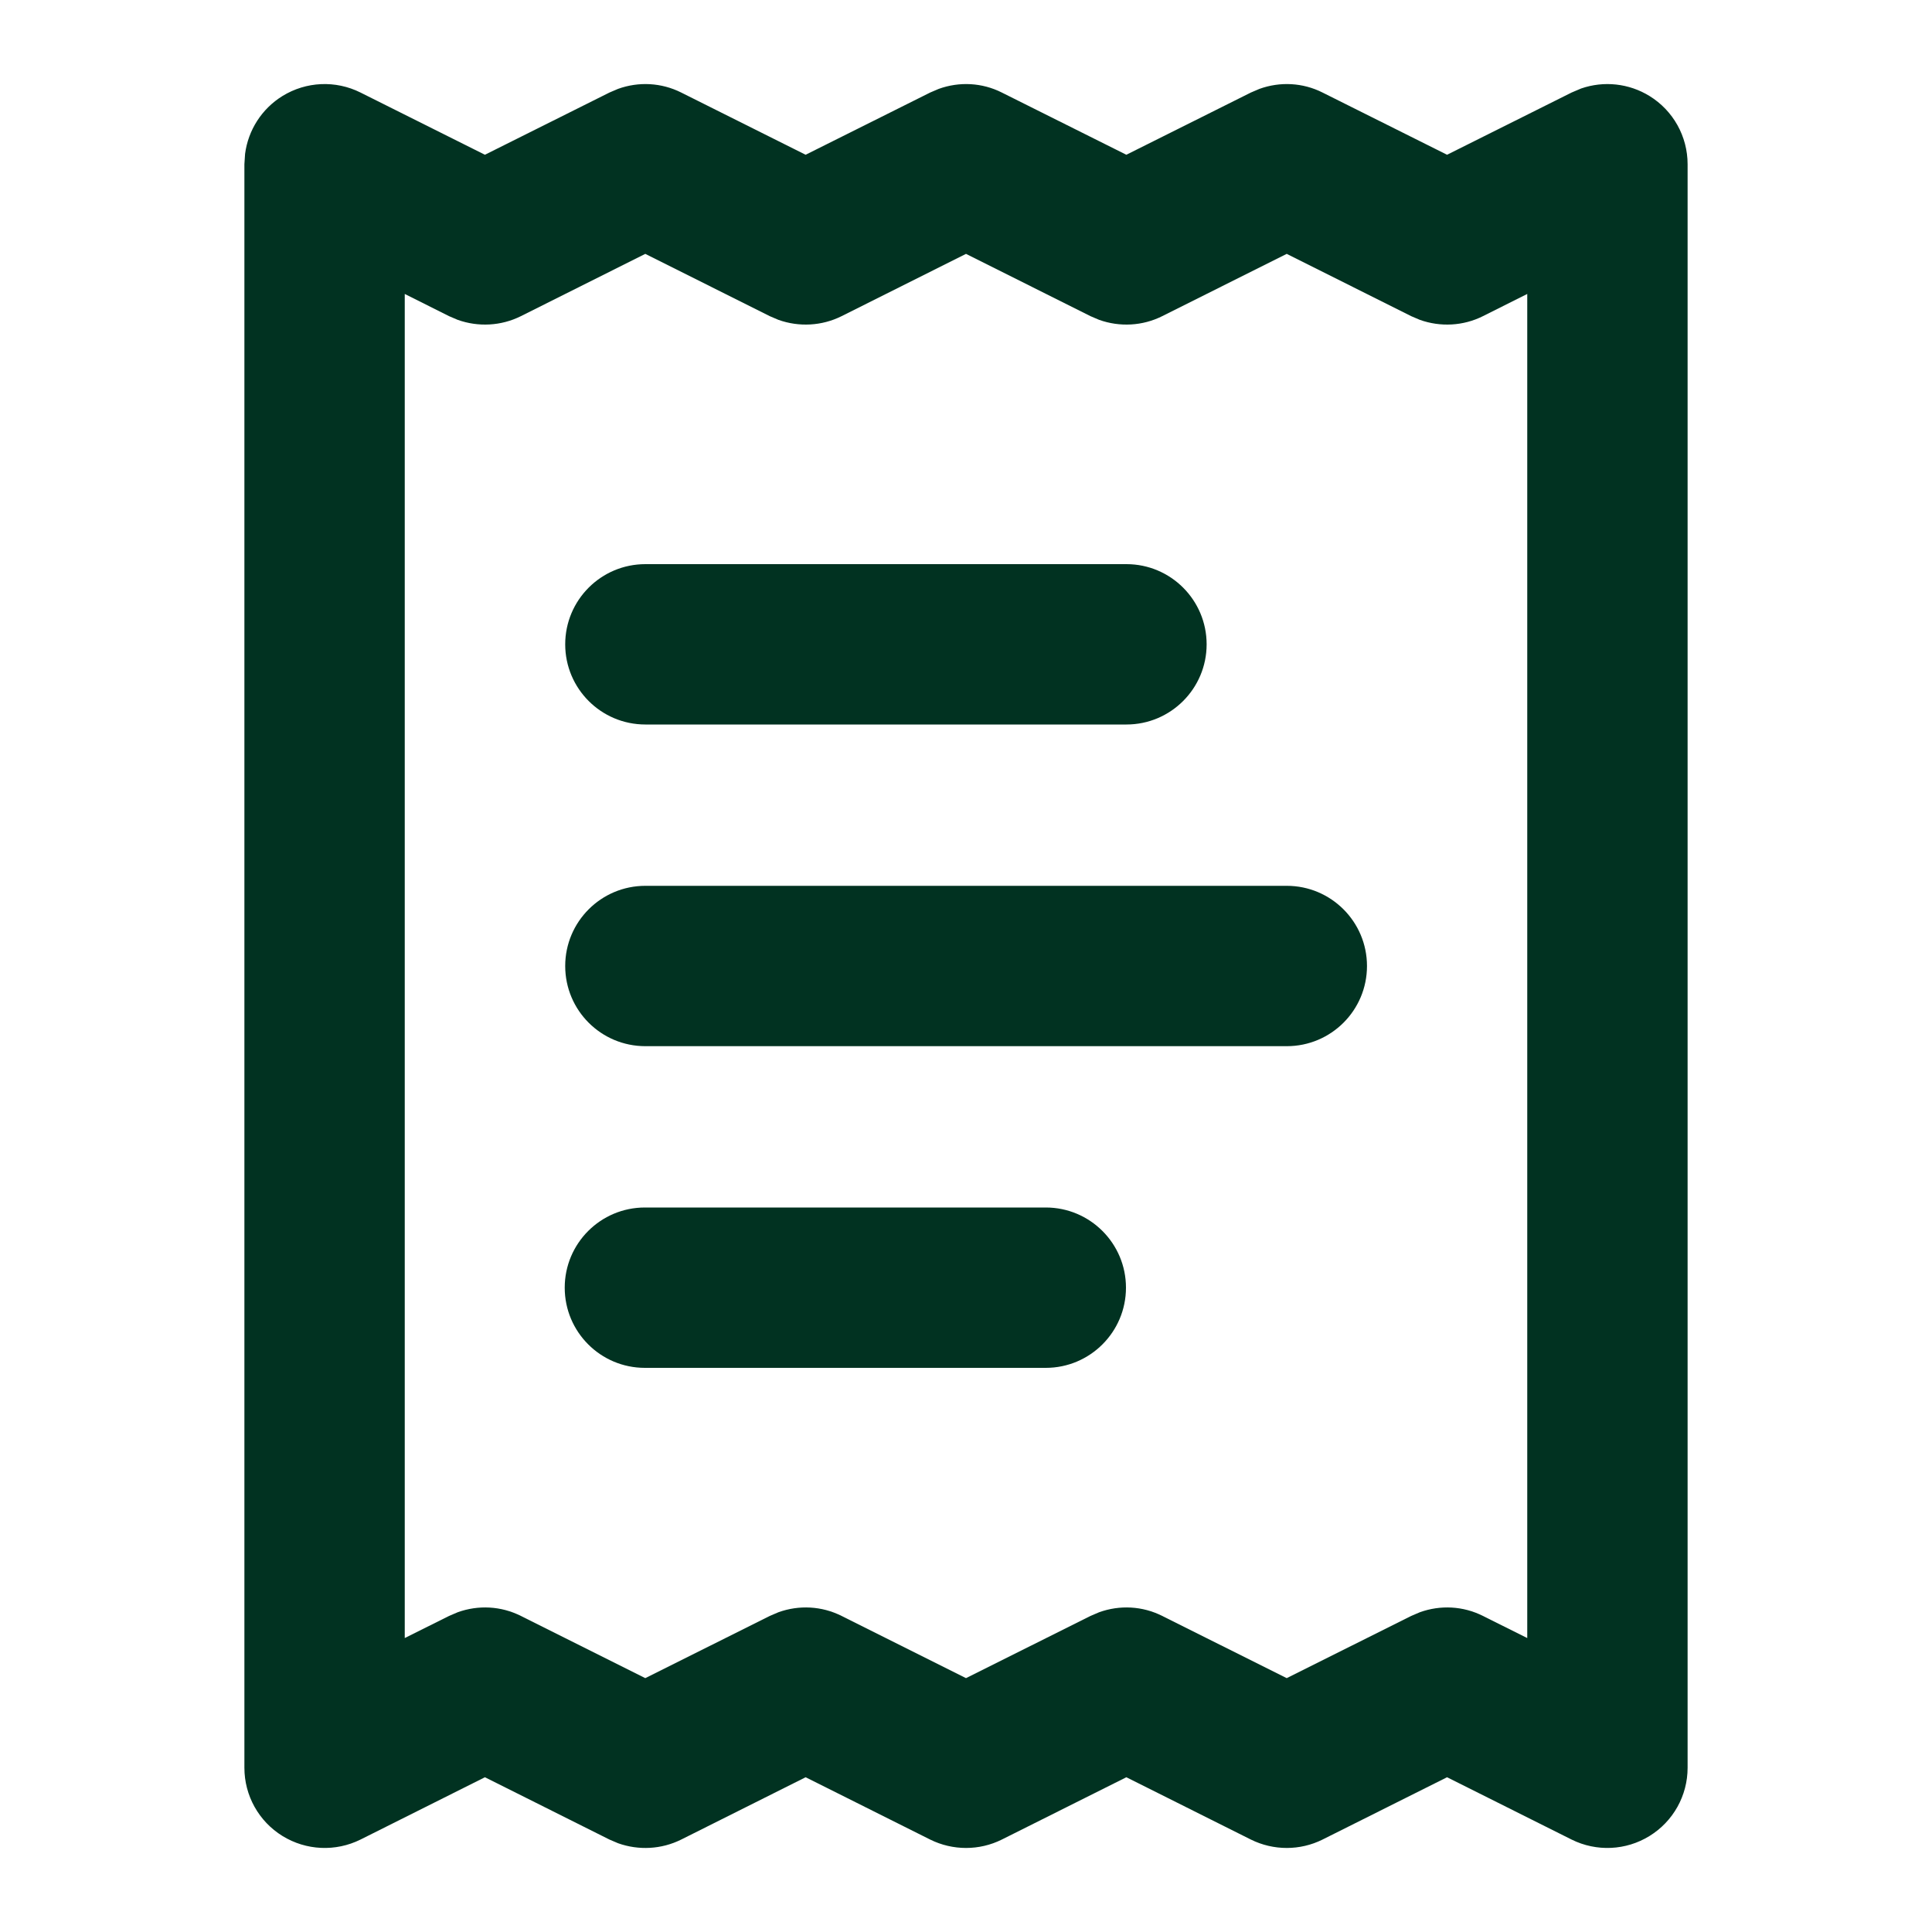 <svg width="20" height="20" viewBox="0 0 20 20" fill="none" xmlns="http://www.w3.org/2000/svg">
<path d="M13.038 0.92C13.251 0.843 13.487 0.855 13.691 0.958L14.98 1.602L16.269 0.958L16.368 0.916C16.602 0.835 16.862 0.862 17.076 0.994C17.321 1.145 17.47 1.412 17.47 1.7L17.47 18.3C17.47 18.588 17.321 18.855 17.076 19.006C16.832 19.157 16.526 19.171 16.269 19.043L14.98 18.398L13.691 19.043C13.458 19.159 13.183 19.159 12.949 19.043L11.66 18.398L10.371 19.043C10.138 19.159 9.863 19.159 9.629 19.043L8.34 18.398L7.052 19.043C6.847 19.145 6.611 19.157 6.398 19.081L6.309 19.043L5.02 18.398L3.732 19.043C3.474 19.171 3.169 19.157 2.924 19.006C2.679 18.855 2.53 18.588 2.53 18.3L2.53 1.7L2.537 1.593C2.569 1.347 2.71 1.126 2.924 0.994C3.169 0.843 3.474 0.829 3.732 0.958L5.02 1.602L6.309 0.958L6.398 0.92C6.611 0.843 6.847 0.855 7.052 0.958L8.34 1.602L9.629 0.958L9.718 0.92C9.931 0.843 10.167 0.855 10.371 0.958L11.66 1.602L12.949 0.958L13.038 0.92ZM12.031 3.273C11.827 3.375 11.591 3.387 11.378 3.311L11.289 3.273L10 2.628L8.712 3.273C8.507 3.375 8.271 3.387 8.058 3.311L7.969 3.273L6.68 2.628L5.392 3.273C5.187 3.375 4.951 3.387 4.738 3.311L4.649 3.273L4.19 3.043L4.19 16.957L4.649 16.728L4.738 16.69C4.951 16.613 5.187 16.625 5.392 16.728L6.68 17.372L7.969 16.728L8.058 16.69C8.271 16.613 8.507 16.625 8.712 16.728L10 17.372L11.289 16.728L11.378 16.69C11.591 16.613 11.827 16.625 12.031 16.728L13.32 17.372L14.609 16.728L14.698 16.69C14.911 16.613 15.147 16.625 15.351 16.728L15.81 16.957L15.81 3.043L15.351 3.273C15.147 3.375 14.911 3.387 14.698 3.311L14.609 3.273L13.32 2.628L12.031 3.273Z" fill="#013221"/>
<path d="M11.661 5.84C12.119 5.84 12.491 6.212 12.491 6.67C12.491 7.128 12.119 7.5 11.661 7.5L6.681 7.5C6.222 7.5 5.851 7.128 5.851 6.67C5.851 6.212 6.222 5.84 6.681 5.84L11.661 5.84Z" fill="#013221"/>
<path d="M13.321 9.17C13.779 9.17 14.151 9.542 14.151 10C14.151 10.459 13.779 10.83 13.321 10.83L6.681 10.83C6.222 10.83 5.851 10.459 5.851 10C5.851 9.542 6.222 9.17 6.681 9.17L13.321 9.17Z" fill="#013221"/>
<path d="M10.826 12.5C11.284 12.5 11.656 12.872 11.656 13.33C11.656 13.788 11.284 14.16 10.826 14.16L6.676 14.16C6.217 14.16 5.846 13.788 5.846 13.33C5.846 12.872 6.217 12.5 6.676 12.5L10.826 12.5Z" fill="#013221"/>
</svg>
